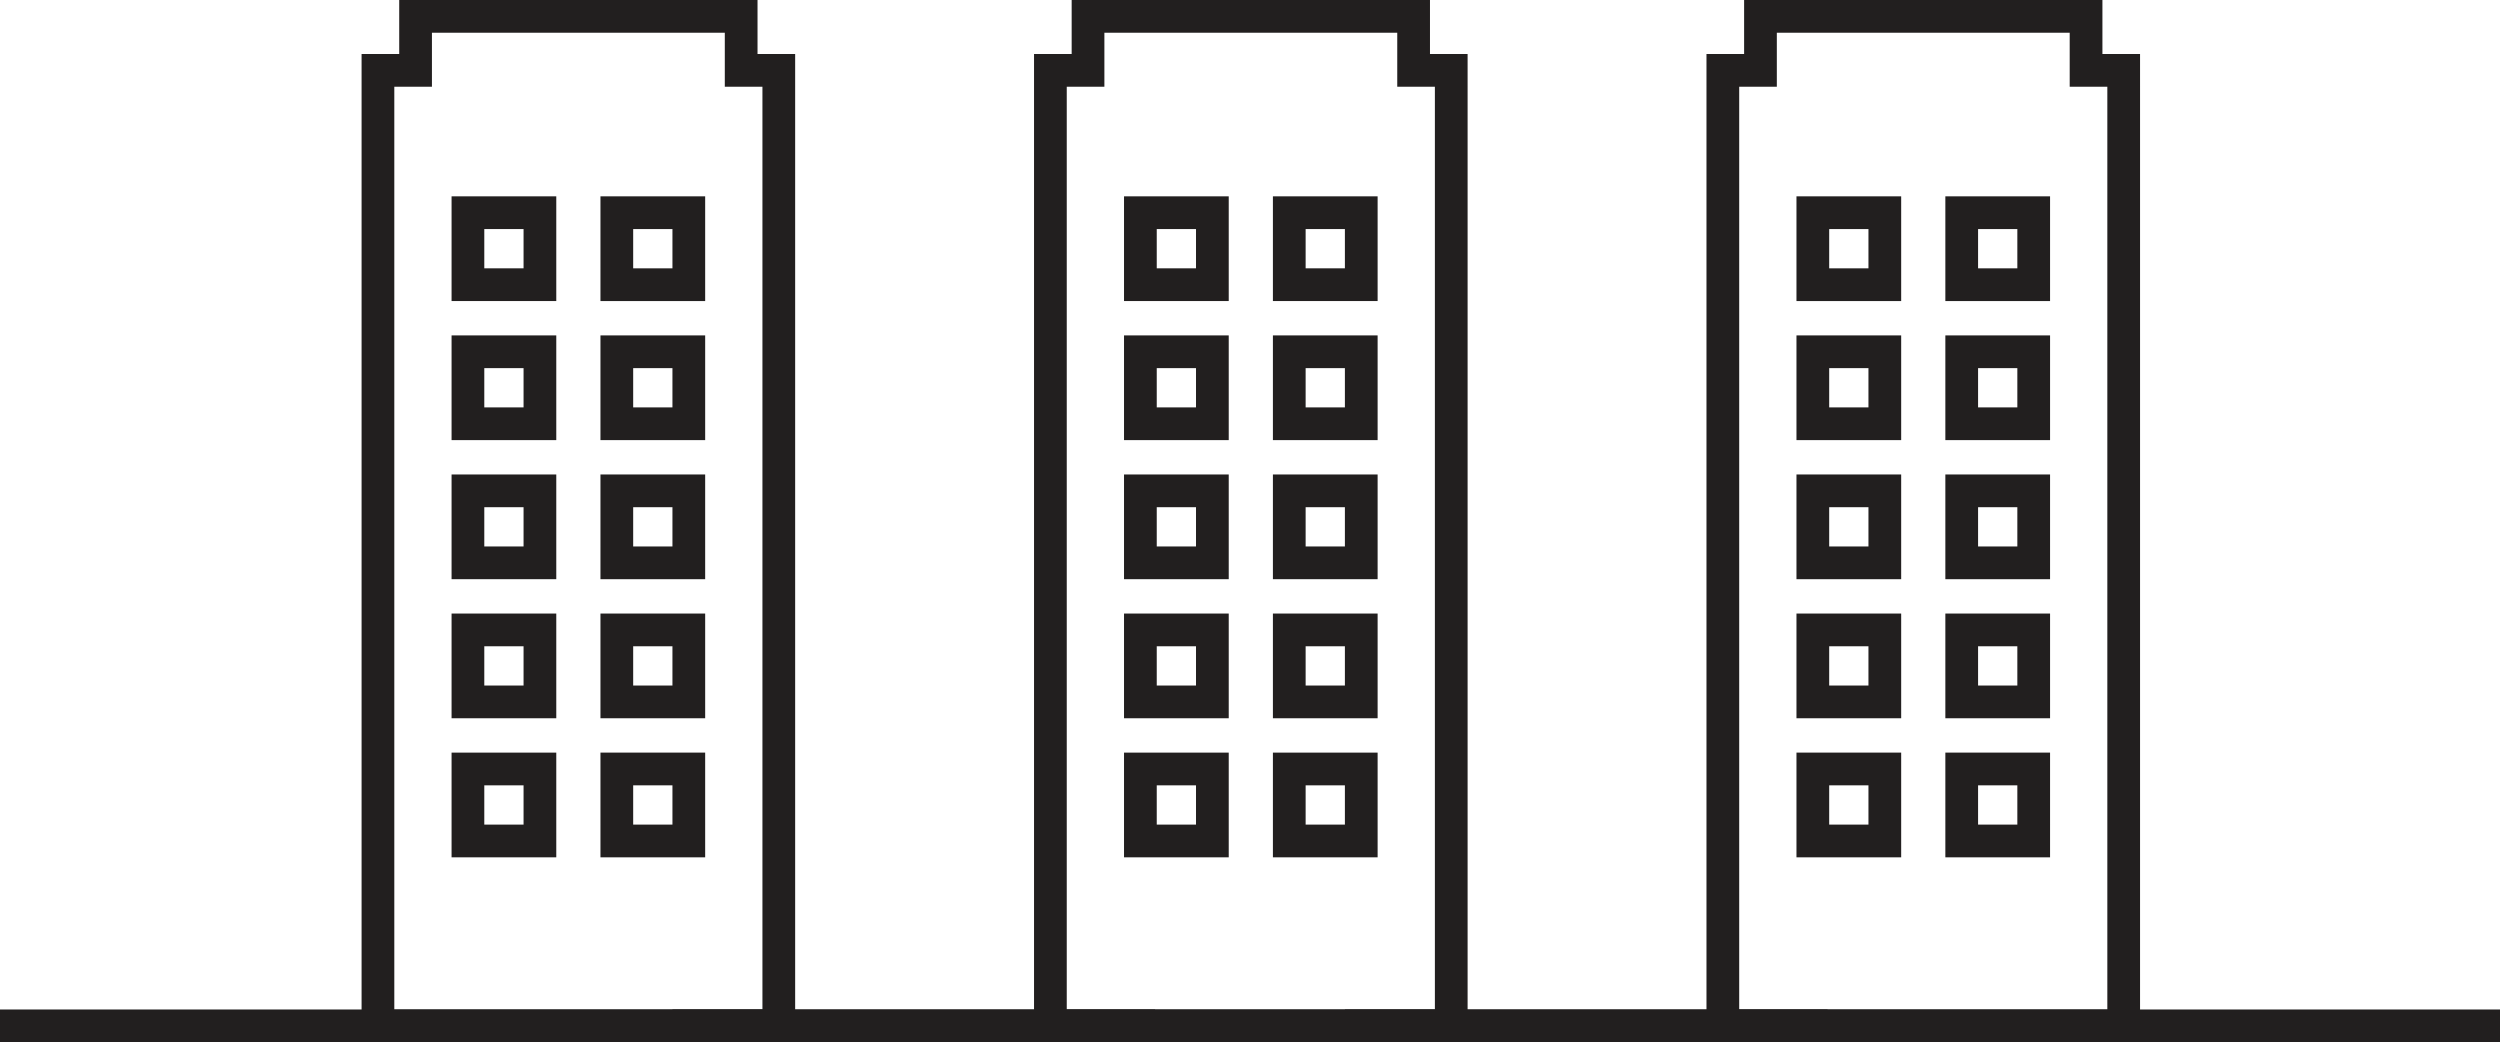 <?xml version="1.0" encoding="utf-8"?>
<!-- Generator: Adobe Illustrator 22.1.0, SVG Export Plug-In . SVG Version: 6.00 Build 0)  -->
<svg version="1.1" id="Layer_1" xmlns="http://www.w3.org/2000/svg" xmlns:xlink="http://www.w3.org/1999/xlink" x="0px" y="0px"
	 viewBox="0 0 152.8 63.7" style="enable-background:new 0 0 152.8 63.7;" xml:space="preserve">
<style type="text/css">
	.st0{fill:#221F1F;}
</style>
<title>How_02SeriesA</title>
<g id="Layer_2_1_">
	<g id="Layer_1-2">
		<rect y="61.7" class="st0" width="70.6" height="2"/>
		<path class="st0" d="M34,35.4h-6.4V29H34V35.4z M29.6,33.4H32V31h-2.4L29.6,33.4z"/>
		<path class="st0" d="M43.1,35.4h-6.4V29h6.4L43.1,35.4z M38.7,33.4h2.4V31h-2.4L38.7,33.4z"/>
		<path class="st0" d="M34,43.9h-6.4v-6.4H34V43.9z M29.6,41.9H32v-2.4h-2.4L29.6,41.9z"/>
		<path class="st0" d="M43.1,43.9h-6.4v-6.4h6.4L43.1,43.9z M38.7,41.9h2.4v-2.4h-2.4L38.7,41.9z"/>
		<path class="st0" d="M34,26.9h-6.4v-6.4H34V26.9z M29.6,24.9H32v-2.4h-2.4L29.6,24.9z"/>
		<path class="st0" d="M43.1,26.9h-6.4v-6.4h6.4L43.1,26.9z M38.7,24.9h2.4v-2.4h-2.4L38.7,24.9z"/>
		<path class="st0" d="M34,18.4h-6.4V12H34V18.4z M29.6,16.4H32V14h-2.4L29.6,16.4z"/>
		<path class="st0" d="M43.1,18.4h-6.4V12h6.4L43.1,18.4z M38.7,16.4h2.4V14h-2.4L38.7,16.4z"/>
		<path class="st0" d="M34,52.4h-6.4V46H34V52.4z M29.6,50.4H32V48h-2.4L29.6,50.4z"/>
		<path class="st0" d="M43.1,52.4h-6.4V46h6.4L43.1,52.4z M38.7,50.4h2.4V48h-2.4L38.7,50.4z"/>
		<path class="st0" d="M48.6,63.7H22.1V3.3h2.3V0h21.9v3.3h2.3V63.7z M24.1,61.7h22.5V5.3h-2.3V2H26.4v3.3h-2.3V61.7z"/>
		<rect x="41.1" y="61.7" class="st0" width="70.6" height="2"/>
		<path class="st0" d="M75.1,35.4h-6.4V29h6.4V35.4z M70.7,33.4h2.4V31h-2.4V33.4z"/>
		<path class="st0" d="M84.2,35.4h-6.4V29h6.4V35.4z M79.8,33.4h2.4V31h-2.4V33.4z"/>
		<path class="st0" d="M75.1,43.9h-6.4v-6.4h6.4V43.9z M70.7,41.9h2.4v-2.4h-2.4V41.9z"/>
		<path class="st0" d="M84.2,43.9h-6.4v-6.4h6.4V43.9z M79.8,41.9h2.4v-2.4h-2.4V41.9z"/>
		<path class="st0" d="M75.1,26.9h-6.4v-6.4h6.4V26.9z M70.7,24.9h2.4v-2.4h-2.4V24.9z"/>
		<path class="st0" d="M84.2,26.9h-6.4v-6.4h6.4V26.9z M79.8,24.9h2.4v-2.4h-2.4V24.9z"/>
		<path class="st0" d="M75.1,18.4h-6.4V12h6.4V18.4z M70.7,16.4h2.4V14h-2.4V16.4z"/>
		<path class="st0" d="M84.2,18.4h-6.4V12h6.4V18.4z M79.8,16.4h2.4V14h-2.4V16.4z"/>
		<path class="st0" d="M75.1,52.4h-6.4V46h6.4V52.4z M70.7,50.4h2.4V48h-2.4V50.4z"/>
		<path class="st0" d="M84.2,52.4h-6.4V46h6.4V52.4z M79.8,50.4h2.4V48h-2.4V50.4z"/>
		<path class="st0" d="M89.7,63.7H63.2V3.3h2.3V0h21.9v3.3h2.3V63.7z M65.2,61.7h22.5V5.3h-2.3V2H67.5v3.3h-2.3V61.7z"/>
		<rect x="82.2" y="61.7" class="st0" width="70.6" height="2"/>
		<path class="st0" d="M116.2,35.4h-6.4V29h6.4V35.4z M111.8,33.4h2.4V31h-2.4V33.4z"/>
		<path class="st0" d="M125.3,35.4h-6.4V29h6.4V35.4z M120.9,33.4h2.4V31h-2.4V33.4z"/>
		<path class="st0" d="M116.2,43.9h-6.4v-6.4h6.4V43.9z M111.8,41.9h2.4v-2.4h-2.4V41.9z"/>
		<path class="st0" d="M125.3,43.9h-6.4v-6.4h6.4V43.9z M120.9,41.9h2.4v-2.4h-2.4V41.9z"/>
		<path class="st0" d="M116.2,26.9h-6.4v-6.4h6.4V26.9z M111.8,24.9h2.4v-2.4h-2.4V24.9z"/>
		<path class="st0" d="M125.3,26.9h-6.4v-6.4h6.4V26.9z M120.9,24.9h2.4v-2.4h-2.4V24.9z"/>
		<path class="st0" d="M116.2,18.4h-6.4V12h6.4V18.4z M111.8,16.4h2.4V14h-2.4V16.4z"/>
		<path class="st0" d="M125.3,18.4h-6.4V12h6.4V18.4z M120.9,16.4h2.4V14h-2.4V16.4z"/>
		<path class="st0" d="M116.2,52.4h-6.4V46h6.4V52.4z M111.8,50.4h2.4V48h-2.4V50.4z"/>
		<path class="st0" d="M125.3,52.4h-6.4V46h6.4V52.4z M120.9,50.4h2.4V48h-2.4V50.4z"/>
		<path class="st0" d="M130.8,63.7h-26.5V3.3h2.3V0h21.9v3.3h2.3V63.7z M106.3,61.7h22.5V5.3h-2.3V2h-17.9v3.3h-2.3V61.7z"/>
	</g>
</g>
</svg>
